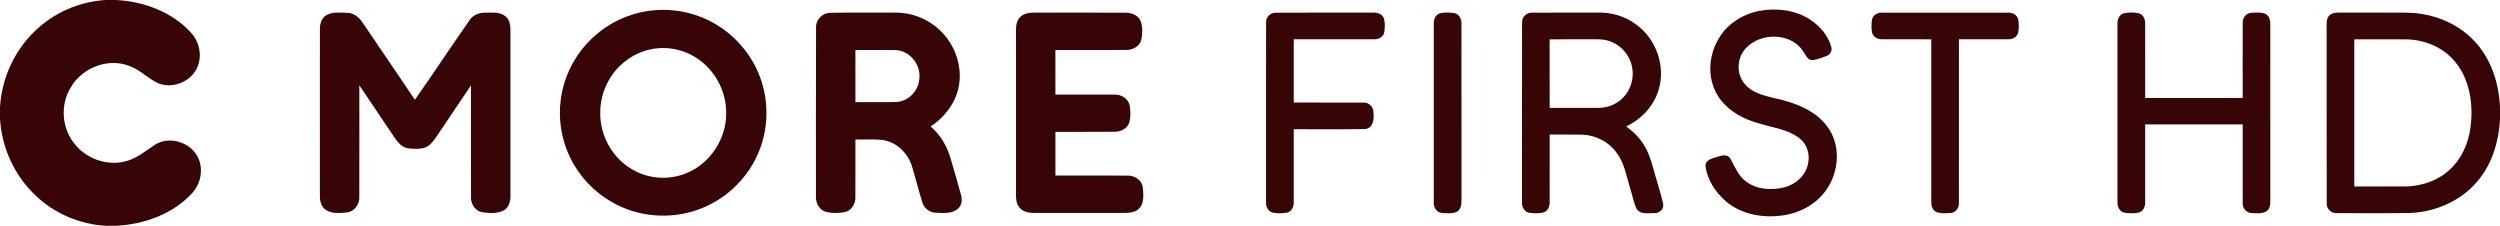 <?xml version="1.0" encoding="UTF-8" ?>
<!DOCTYPE svg PUBLIC "-//W3C//DTD SVG 1.1//EN" "http://www.w3.org/Graphics/SVG/1.1/DTD/svg11.dtd">
<svg width="1550pt" height="140pt" viewBox="0 0 1550 140" version="1.1" xmlns="http://www.w3.org/2000/svg">
<g id="#ffffffff">
</g>
<g id="#370505ff">
<path fill="#370505" opacity="1.00" d=" M 65.77 0.00 L 71.75 0.00 C 88.85 0.81 106.36 7.19 118.14 19.96 C 123.52 25.52 125.46 34.20 122.48 41.41 C 118.80 50.48 107.36 55.22 98.29 51.72 C 91.86 48.82 86.92 43.31 80.20 40.90 C 67.03 35.69 51.04 41.94 43.99 54.00 C 37.44 64.38 38.12 78.63 45.60 88.36 C 52.78 98.23 66.15 103.17 77.99 99.98 C 84.75 98.25 90.17 93.66 95.85 89.88 C 104.91 83.89 118.54 88.21 122.96 98.00 C 126.33 105.51 124.24 114.75 118.45 120.48 C 106.42 133.06 88.83 139.19 71.71 140.00 L 65.64 140.00 C 49.68 139.08 34.09 132.57 22.46 121.57 C 9.06 109.20 0.94 91.49 0.00 73.30 L 0.00 66.55 C 0.99 48.91 8.69 31.72 21.45 19.47 C 33.22 7.86 49.28 0.91 65.77 0.00 Z" />
<path fill="#370505" opacity="1.00" d=" M 401.61 6.83 C 415.59 4.72 430.25 7.35 442.56 14.34 C 455.65 21.69 466.03 33.76 471.24 47.86 C 476.89 62.91 476.50 80.12 470.13 94.88 C 464.27 108.68 453.35 120.22 439.95 126.91 C 426.16 133.90 409.81 135.55 394.87 131.62 C 379.38 127.62 365.59 117.52 357.04 104.00 C 349.47 92.20 346.05 77.83 347.44 63.89 C 348.74 49.73 355.06 36.13 364.93 25.90 C 374.61 15.73 387.72 8.89 401.61 6.83 M 402.55 30.77 C 392.28 33.14 383.24 39.99 377.90 49.03 C 372.53 57.96 370.81 68.97 373.15 79.11 C 375.65 90.58 383.42 100.81 393.93 106.10 C 403.40 110.97 414.95 111.56 424.86 107.65 C 440.04 101.92 450.46 86.14 450.23 69.98 C 450.32 56.57 443.27 43.37 432.02 36.07 C 423.47 30.35 412.55 28.39 402.55 30.77 Z" />
<path fill="#370505" opacity="1.00" d=" M 1090.55 6.80 C 1101.16 4.77 1112.76 6.10 1122.00 11.96 C 1128.17 15.93 1133.40 21.87 1135.37 29.04 C 1136.11 31.30 1134.83 33.81 1132.64 34.61 C 1129.82 35.76 1126.92 36.78 1123.93 37.29 C 1120.47 37.47 1119.42 33.61 1117.68 31.40 C 1109.97 20.13 1091.76 20.15 1082.66 29.65 C 1077.03 35.37 1076.23 45.25 1081.36 51.55 C 1085.97 57.73 1093.88 59.32 1100.94 61.03 C 1112.79 63.68 1125.23 68.18 1132.77 78.27 C 1141.43 89.53 1140.41 106.13 1132.46 117.48 C 1126.31 126.52 1115.94 132.14 1105.21 133.56 C 1093.02 135.31 1079.66 133.00 1070.09 124.84 C 1063.62 119.28 1058.48 111.54 1057.44 102.96 C 1057.17 99.22 1061.40 98.28 1064.15 97.40 C 1066.89 96.51 1070.86 95.20 1072.78 98.24 C 1075.56 103.22 1077.65 108.91 1082.43 112.43 C 1089.08 117.61 1098.30 118.12 1106.23 116.15 C 1113.44 114.36 1119.87 108.57 1121.06 101.04 C 1122.27 95.35 1120.17 89.05 1115.44 85.56 C 1108.41 80.18 1099.32 79.21 1091.09 76.67 C 1079.90 73.75 1068.73 67.34 1063.52 56.60 C 1056.25 41.56 1062.15 21.97 1076.01 12.86 C 1080.37 9.87 1085.36 7.85 1090.55 6.80 Z" />
<path fill="#370505" opacity="1.00" d=" M 202.40 9.37 C 206.22 7.23 210.84 7.85 215.05 7.94 C 219.23 7.94 222.74 10.72 224.87 14.13 C 235.66 30.04 246.51 45.90 257.24 61.85 C 268.72 45.47 279.76 28.77 291.22 12.36 C 293.38 9.17 297.28 7.78 301.02 7.86 C 305.24 7.87 310.16 7.24 313.59 10.26 C 316.09 12.42 316.51 15.92 316.48 19.03 C 316.48 53.03 316.49 87.03 316.48 121.02 C 316.67 124.78 315.40 129.09 311.73 130.78 C 307.80 132.51 303.25 132.17 299.10 131.61 C 294.61 130.88 291.77 126.38 292.03 122.02 C 291.95 99.01 292.03 75.99 291.99 52.98 C 285.13 63.13 278.29 73.29 271.45 83.46 C 269.21 86.67 266.97 90.47 262.99 91.69 C 259.72 92.49 256.28 92.38 252.96 91.97 C 249.24 91.40 246.69 88.33 244.69 85.41 C 237.38 74.58 230.06 63.75 222.79 52.90 C 222.79 75.94 222.84 98.98 222.77 122.02 C 223.04 126.62 219.80 131.19 215.08 131.72 C 210.74 132.12 205.81 132.64 201.98 130.13 C 199.04 128.14 198.26 124.39 198.33 121.06 C 198.34 86.73 198.30 52.39 198.35 18.06 C 198.30 14.77 199.36 11.10 202.40 9.37 Z" />
<path fill="#370505" opacity="1.00" d=" M 505.96 16.98 C 505.79 12.06 510.06 7.89 514.94 7.94 C 528.28 7.67 541.64 7.89 554.98 7.83 C 565.10 7.68 575.18 11.59 582.53 18.56 C 592.17 27.51 597.13 41.56 594.25 54.51 C 592.05 64.41 585.40 72.91 577.00 78.42 C 582.87 83.47 587.03 90.30 589.21 97.70 C 591.44 105.44 593.78 113.15 595.86 120.93 C 596.80 123.98 596.25 127.67 593.59 129.69 C 589.74 132.75 584.48 132.02 579.91 131.87 C 576.11 131.70 572.81 128.93 571.78 125.31 C 569.49 117.87 567.64 110.31 565.36 102.88 C 562.76 94.72 555.62 87.88 546.97 86.75 C 541.45 86.18 535.89 86.62 530.36 86.48 C 530.32 98.32 530.41 110.15 530.33 121.98 C 530.56 126.12 528.11 130.51 523.88 131.48 C 519.90 132.25 515.62 132.37 511.71 131.22 C 507.45 129.87 505.56 125.14 505.88 120.99 C 505.93 86.32 505.78 51.65 505.96 16.98 M 530.35 31.01 C 530.37 41.79 530.34 52.56 530.37 63.33 C 538.89 63.25 547.42 63.48 555.94 63.23 C 563.67 62.76 569.98 55.67 570.05 48.01 C 570.68 39.56 563.68 31.18 555.06 31.05 C 546.82 30.93 538.58 31.02 530.35 31.01 Z" />
<path fill="#370505" opacity="1.00" d=" M 632.07 11.06 C 634.47 8.14 638.52 7.80 642.03 7.81 C 660.67 7.86 679.32 7.75 697.97 7.87 C 701.80 7.81 706.04 9.60 707.36 13.48 C 708.47 17.01 708.35 20.90 707.65 24.51 C 706.67 28.82 702.16 31.11 698.01 30.97 C 683.46 31.06 668.90 30.96 654.35 31.01 C 654.37 40.22 654.34 49.43 654.36 58.64 C 666.57 58.67 678.77 58.60 690.98 58.67 C 695.18 58.49 699.60 61.12 700.41 65.45 C 700.98 68.95 701.13 72.67 700.08 76.10 C 698.80 79.82 694.79 81.71 691.07 81.68 C 678.83 81.81 666.60 81.69 654.37 81.74 C 654.35 90.76 654.36 99.79 654.36 108.82 C 669.23 108.86 684.11 108.75 698.98 108.87 C 703.36 108.69 707.91 111.58 708.53 116.12 C 708.93 120.50 709.58 125.80 706.27 129.27 C 703.61 132.00 699.54 132.01 696.00 132.01 C 677.65 131.98 659.29 132.02 640.93 132.00 C 637.79 132.02 634.33 131.33 632.19 128.82 C 630.28 126.68 629.87 123.70 629.93 120.94 C 629.95 87.97 629.95 54.99 629.93 22.02 C 629.95 18.31 629.48 14.10 632.07 11.06 Z" />
<path fill="#370505" opacity="1.00" d=" M 784.98 13.99 C 784.78 10.65 787.65 7.71 791.00 7.88 C 810.99 7.74 830.98 7.86 850.98 7.82 C 853.60 7.67 856.73 8.42 857.88 11.08 C 858.87 13.90 858.66 17.04 858.27 19.96 C 857.73 22.86 854.71 24.52 851.94 24.33 C 835.33 24.40 818.73 24.33 802.12 24.36 C 802.12 37.43 802.11 50.51 802.13 63.58 C 816.42 63.60 830.71 63.54 845.00 63.61 C 848.65 63.23 851.86 66.39 851.53 70.05 C 852.11 74.05 851.18 79.84 846.11 80.00 C 831.45 80.28 816.78 80.03 802.12 80.12 C 802.10 95.09 802.13 110.06 802.11 125.04 C 802.31 127.87 800.96 131.15 797.94 131.83 C 795.01 132.37 791.92 132.39 789.01 131.80 C 786.02 131.08 784.71 127.79 784.94 124.98 C 784.97 87.98 784.88 50.98 784.98 13.99 Z" />
<path fill="#370505" opacity="1.00" d=" M 892.38 8.41 C 895.45 7.49 898.82 7.65 901.96 8.18 C 904.98 8.87 906.28 12.17 906.10 15.00 C 906.15 51.00 906.08 87.00 906.13 123.00 C 906.15 125.90 906.23 129.61 903.32 131.24 C 900.42 132.67 897.00 132.20 893.88 132.00 C 890.48 131.70 888.59 128.17 888.94 125.02 C 888.94 88.36 888.94 51.70 888.94 15.04 C 888.78 12.45 889.71 9.40 892.38 8.41 Z" />
<path fill="#370505" opacity="1.00" d=" M 943.68 14.07 C 943.40 10.55 946.55 7.60 950.01 7.86 C 963.35 7.75 976.69 7.87 990.03 7.81 C 998.75 7.46 1007.61 9.98 1014.58 15.30 C 1026.80 24.25 1032.81 40.99 1028.38 55.58 C 1025.43 65.66 1017.70 73.97 1008.23 78.35 C 1012.87 81.77 1017.08 85.91 1019.91 90.98 C 1023.32 96.89 1024.69 103.64 1026.66 110.10 C 1028.08 115.40 1029.89 120.60 1031.05 125.97 C 1032.05 129.10 1029.15 132.17 1026.07 132.12 C 1022.25 132.04 1017.04 133.29 1014.64 129.42 C 1012.82 125.44 1012.10 121.06 1010.76 116.91 C 1008.38 109.37 1007.23 101.14 1002.28 94.70 C 997.43 87.92 989.34 83.77 981.04 83.49 C 974.29 83.33 967.55 83.46 960.80 83.43 C 960.79 97.31 960.82 111.19 960.79 125.06 C 960.89 127.60 959.99 130.57 957.41 131.55 C 954.46 132.53 951.23 132.28 948.20 131.93 C 944.92 131.42 943.34 127.93 943.64 124.91 C 943.67 87.96 943.59 51.01 943.68 14.07 M 960.77 24.42 C 960.84 38.57 960.77 52.73 960.80 66.88 C 970.86 66.88 980.92 66.89 990.98 66.88 C 996.72 66.94 1002.46 64.58 1006.43 60.42 C 1011.10 55.62 1013.18 48.52 1011.95 41.95 C 1010.67 34.06 1004.48 27.27 996.78 25.16 C 993.28 24.12 989.61 24.38 986.02 24.35 C 977.60 24.40 969.18 24.27 960.77 24.42 Z" />
<path fill="#370505" opacity="1.00" d=" M 1160.60 12.40 C 1161.05 9.40 1164.14 7.65 1167.01 7.85 C 1193.00 7.80 1219.00 7.80 1244.99 7.85 C 1247.59 7.71 1250.46 9.09 1251.21 11.75 C 1251.81 14.51 1251.79 17.44 1251.27 20.21 C 1250.63 22.98 1247.69 24.50 1245.00 24.33 C 1234.85 24.41 1224.69 24.32 1214.54 24.36 C 1214.52 58.22 1214.58 92.07 1214.52 125.93 C 1214.69 129.03 1212.25 132.04 1209.06 132.07 C 1206.18 132.20 1203.09 132.58 1200.41 131.36 C 1198.03 130.23 1197.32 127.43 1197.40 125.01 C 1197.38 91.46 1197.40 57.92 1197.39 24.37 C 1187.25 24.32 1177.11 24.41 1166.97 24.33 C 1164.26 24.49 1161.33 22.99 1160.69 20.20 C 1160.18 17.64 1160.26 14.97 1160.60 12.40 Z" />
<path fill="#370505" opacity="1.00" d=" M 1312.83 15.03 C 1312.59 12.15 1313.98 8.80 1317.07 8.15 C 1319.98 7.64 1323.05 7.61 1325.98 8.20 C 1328.91 8.95 1330.20 12.18 1330.00 14.97 C 1330.01 30.23 1329.98 45.50 1330.01 60.77 C 1350.16 60.74 1370.32 60.81 1390.47 60.73 C 1390.46 45.17 1390.42 29.61 1390.49 14.06 C 1390.30 10.97 1392.70 8.00 1395.88 7.93 C 1398.74 7.80 1401.84 7.42 1404.56 8.62 C 1406.93 9.74 1407.64 12.54 1407.59 14.97 C 1407.63 51.32 1407.58 87.68 1407.61 124.04 C 1407.63 126.55 1407.44 129.59 1405.09 131.08 C 1402.32 132.70 1398.91 132.17 1395.87 132.07 C 1392.65 132.00 1390.26 128.94 1390.48 125.83 C 1390.42 109.60 1390.47 93.36 1390.46 77.13 C 1370.31 77.10 1350.15 77.12 1330.00 77.12 C 1329.99 93.08 1330.00 109.05 1330.00 125.01 C 1330.20 127.80 1328.93 131.04 1325.99 131.79 C 1323.06 132.40 1319.98 132.35 1317.06 131.85 C 1313.96 131.18 1312.58 127.81 1312.83 124.92 C 1312.82 88.29 1312.82 51.66 1312.83 15.03 Z" />
<path fill="#370505" opacity="1.00" d=" M 1444.43 9.39 C 1446.17 7.75 1448.72 7.87 1450.97 7.80 C 1461.32 7.84 1471.68 7.82 1482.04 7.82 C 1488.60 7.85 1495.22 7.58 1501.73 8.69 C 1513.82 10.60 1525.42 16.28 1533.87 25.22 C 1544.47 36.23 1549.39 51.60 1550.00 66.64 L 1550.00 74.32 C 1549.22 87.19 1545.57 100.21 1537.54 110.49 C 1527.56 123.66 1511.31 131.17 1494.98 132.03 C 1479.64 132.33 1464.29 132.16 1448.95 132.13 C 1445.48 132.42 1442.31 129.52 1442.57 126.00 C 1442.43 89.33 1442.58 52.66 1442.50 15.99 C 1442.52 13.70 1442.51 11.01 1444.43 9.39 M 1459.67 24.37 C 1459.67 54.79 1459.67 85.21 1459.67 115.63 C 1470.09 115.65 1480.52 115.66 1490.95 115.62 C 1500.93 115.53 1511.08 112.25 1518.54 105.46 C 1526.07 98.75 1530.36 89.01 1531.70 79.13 C 1533.03 69.07 1532.34 58.56 1528.56 49.08 C 1525.48 41.34 1519.97 34.51 1512.78 30.23 C 1506.28 26.30 1498.65 24.43 1491.09 24.38 C 1480.61 24.34 1470.14 24.35 1459.67 24.37 Z" />
</g>
</svg>
